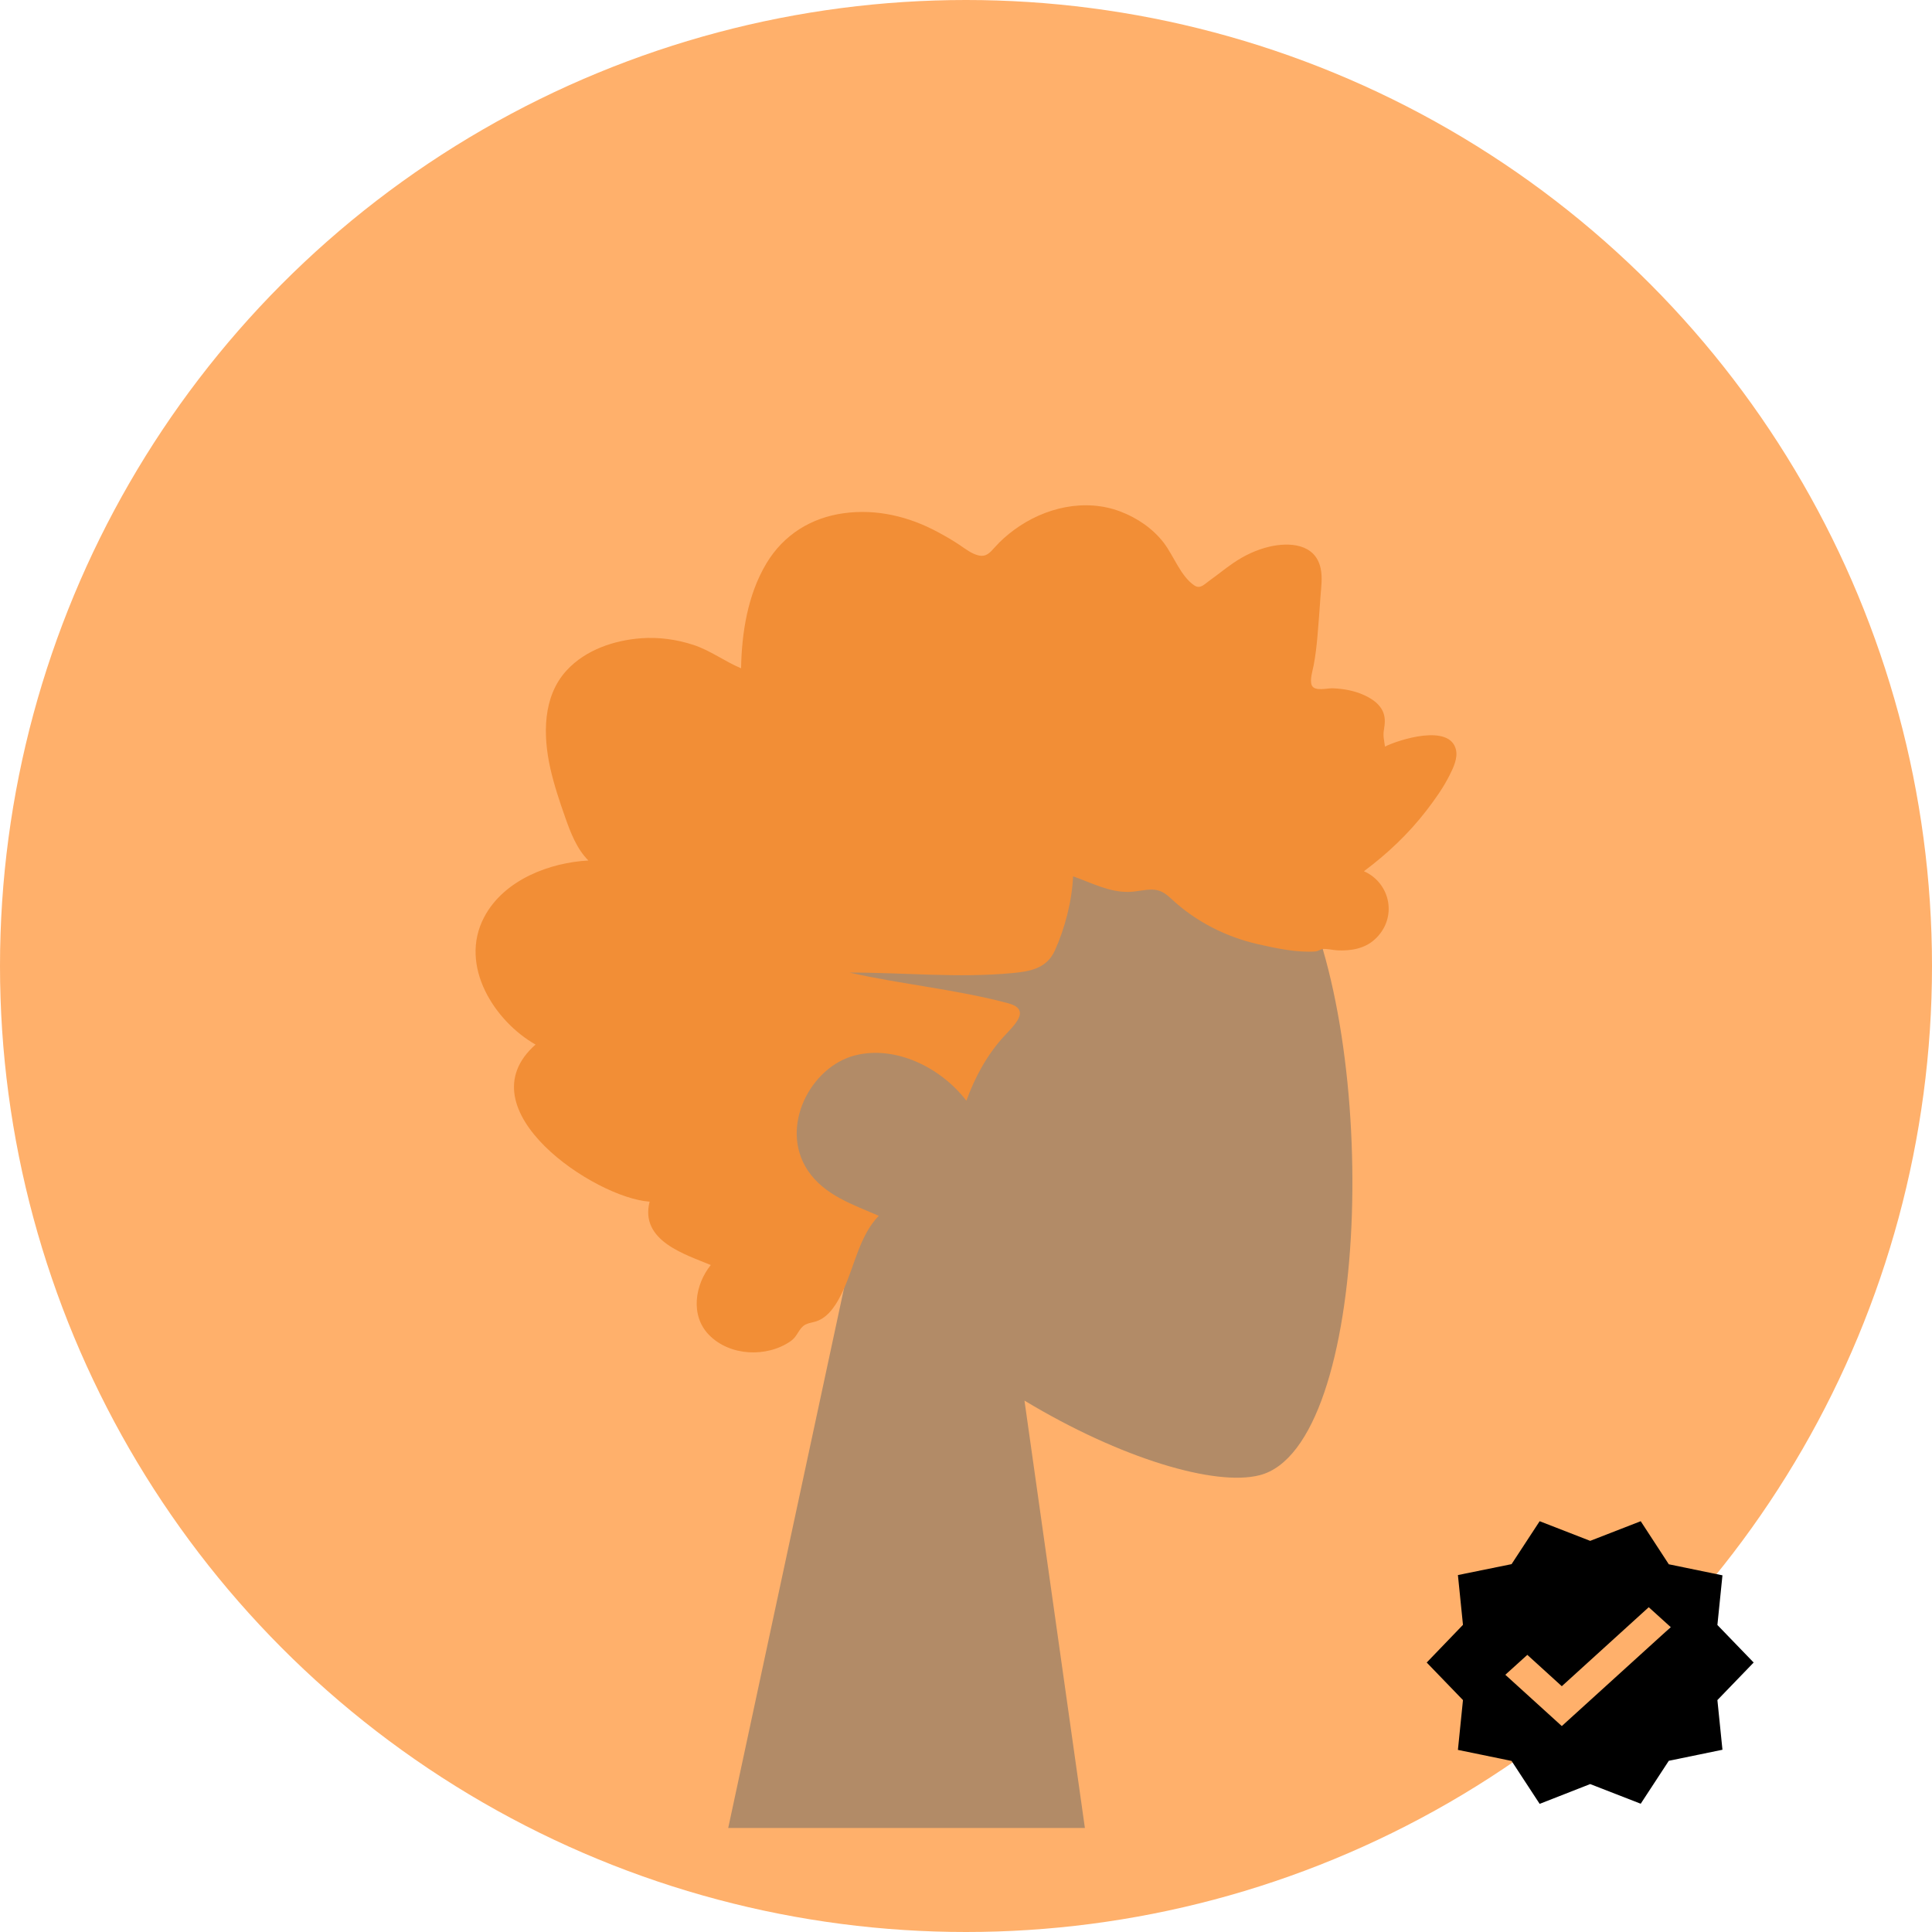 <svg width="130" height="130" viewBox="0 0 130 130" fill="none" xmlns="http://www.w3.org/2000/svg">
<circle cx="65" cy="65" r="65" fill="#FFB06B"/>
<path fill-rule="evenodd" clip-rule="evenodd" d="M57.262 84.49C52.654 79.081 49.536 72.453 50.057 65.025C51.558 43.625 81.349 48.333 87.143 59.134C92.938 69.935 92.25 97.333 84.76 99.263C81.774 100.033 75.411 98.147 68.935 94.244L73 123H49L57.262 84.49Z" fill="#B28B67"/>
<path fill-rule="evenodd" clip-rule="evenodd" d="M39.593 57.902C38.818 57.133 38.395 56.037 38.03 54.996C37.65 53.914 37.281 52.822 37.029 51.696C36.525 49.447 36.52 46.86 38.124 45.114C39.411 43.713 41.342 43.085 43.124 42.948C44.311 42.857 45.531 43.024 46.669 43.398C47.798 43.769 48.771 44.509 49.866 44.968C49.908 42.544 50.323 40.008 51.553 37.938C52.736 35.947 54.623 34.829 56.771 34.534C58.976 34.23 61.154 34.746 63.128 35.814C63.622 36.081 64.112 36.361 64.581 36.678C64.973 36.944 65.381 37.264 65.841 37.372C66.355 37.492 66.609 37.196 66.942 36.821C67.334 36.382 67.774 35.995 68.24 35.653C70.302 34.137 73.007 33.514 75.396 34.422C76.496 34.841 77.567 35.552 78.313 36.531C78.979 37.404 79.454 38.789 80.372 39.398C80.762 39.656 81.037 39.314 81.392 39.061C81.925 38.681 82.434 38.262 82.973 37.892C83.731 37.373 84.552 36.984 85.43 36.781C86.717 36.484 88.495 36.553 88.862 38.238C89 38.871 88.894 39.548 88.85 40.185C88.789 41.061 88.725 41.936 88.649 42.811C88.591 43.474 88.518 44.115 88.393 44.767C88.326 45.115 88.117 45.763 88.266 46.111C88.452 46.545 89.311 46.298 89.679 46.313C90.404 46.343 91.132 46.471 91.803 46.78C92.322 47.021 92.869 47.374 93.088 47.969C93.223 48.335 93.187 48.711 93.124 49.088C93.047 49.539 93.135 49.779 93.192 50.235C94.166 49.755 97.541 48.69 97.965 50.435C98.107 51.016 97.785 51.673 97.539 52.163C97.108 53.023 96.543 53.809 95.966 54.558C94.761 56.121 93.323 57.47 91.776 58.623C93.589 59.429 94.062 61.806 92.493 63.222C91.8 63.848 90.868 63.987 89.994 63.947C89.674 63.932 89.213 63.809 88.961 63.865C88.825 63.895 88.68 64.01 88.493 64.022C87.259 64.107 85.866 63.81 84.66 63.536C82.512 63.048 80.477 62.03 78.816 60.48C78.39 60.082 78.038 59.853 77.464 59.859C76.962 59.864 76.469 60.002 75.966 60.014C74.638 60.048 73.439 59.399 72.206 58.967C72.13 60.633 71.656 62.469 70.974 63.969C70.418 65.192 69.257 65.369 68.115 65.477C64.467 65.82 60.806 65.437 57.152 65.442C60.689 66.241 64.343 66.57 67.848 67.511C69.432 67.936 68.222 69.004 67.545 69.744C66.43 70.963 65.6 72.474 65.025 74.065C63.295 71.81 60.237 70.324 57.528 71.016C54.535 71.782 52.427 75.83 54.342 78.74C55.453 80.429 57.459 81.081 59.129 81.807C57.827 83.161 57.511 85.161 56.727 86.846C56.341 87.677 55.798 88.617 54.933 88.906C54.613 89.013 54.238 89.022 53.986 89.283C53.673 89.606 53.599 89.967 53.199 90.245C51.606 91.352 49.117 91.267 47.705 89.821C46.428 88.514 46.76 86.445 47.827 85.12C46.129 84.412 43.036 83.502 43.711 80.857C40.032 80.613 31.1 74.646 36.037 70.286C33.327 68.755 30.838 65.012 32.578 61.713C33.919 59.172 37.036 58.036 39.593 57.902Z" fill="#F28E36"/>
<path d="M118 111.868L115.56 109.342L115.9 106L112.29 105.257L110.4 102.359L107 103.681L103.6 102.359L101.71 105.248L98.1 105.982L98.44 109.332L96 111.868L98.44 114.395L98.1 117.746L101.71 118.489L103.6 121.378L107 120.046L110.4 121.369L112.29 118.48L115.9 117.737L115.56 114.395L118 111.868ZM105.09 116.143L101.29 112.692L102.77 111.352L105.09 113.462L110.94 108.146L112.42 109.486L105.09 116.143Z" fill="black"/>
</svg>
